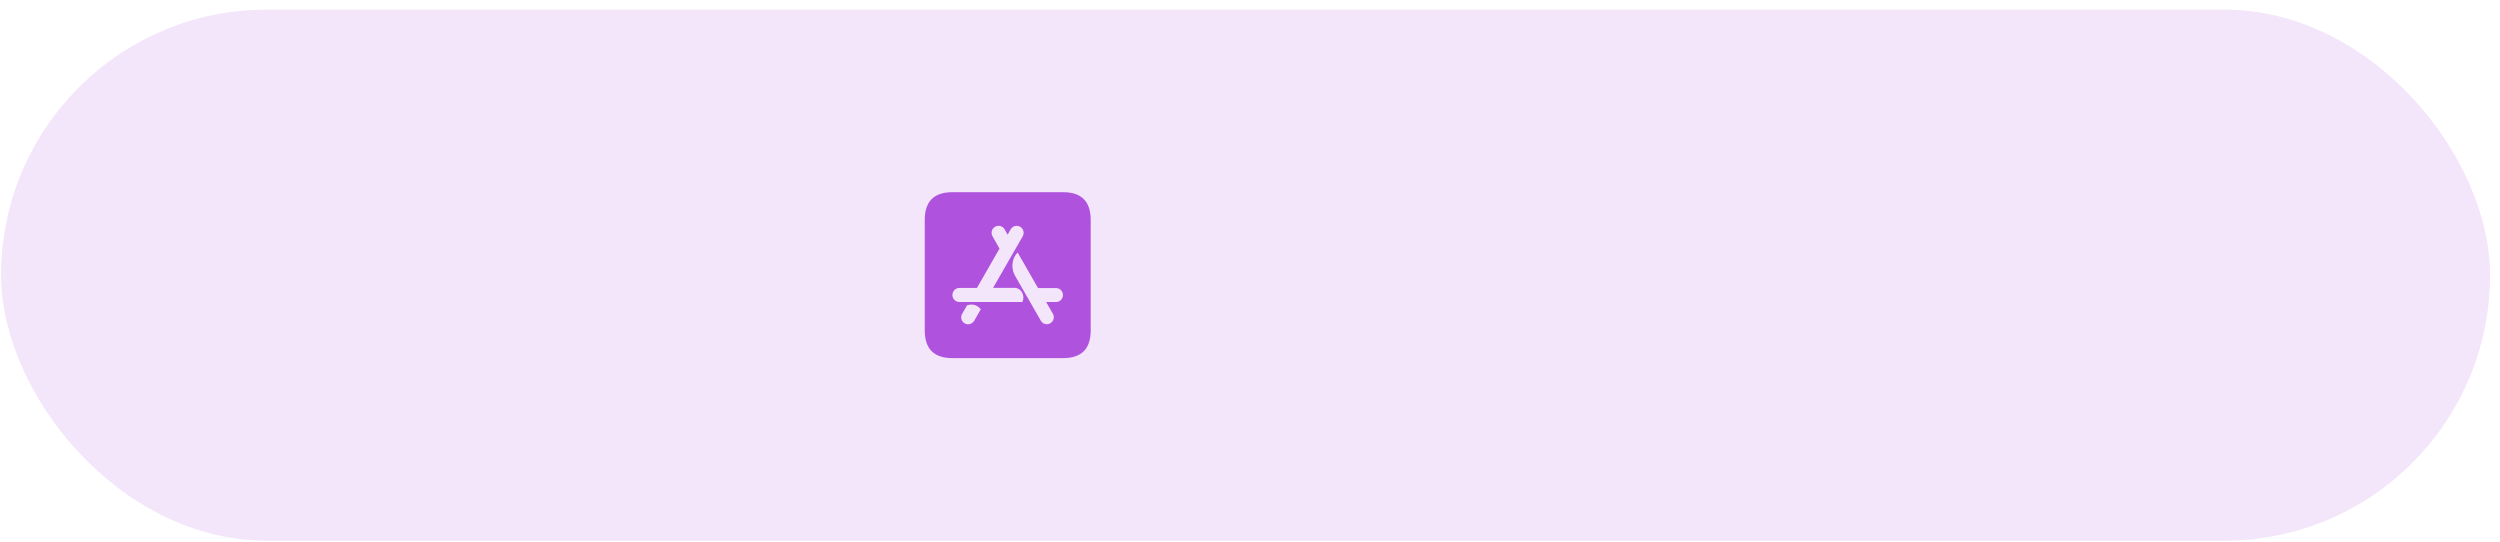 <svg width="226" height="49" viewBox="0 0 226 49" fill="none" xmlns="http://www.w3.org/2000/svg">
<rect x="0.098" y="0.874" width="225" height="48" rx="24" fill="#AF52DE" fill-opacity="0.15"/>
<path d="M96.098 17.374H86.098C84.431 17.374 83.598 18.207 83.598 19.874V29.874C83.598 31.541 84.431 32.374 86.098 32.374H96.098C97.764 32.374 98.598 31.541 98.598 29.874V19.874C98.598 18.207 97.764 17.374 96.098 17.374ZM88.064 28.999C87.889 29.299 87.506 29.407 87.206 29.232C86.906 29.057 86.806 28.674 86.973 28.374L87.423 27.599C87.931 27.441 88.339 27.566 88.664 27.957L88.064 29.007V28.999ZM92.406 27.299H86.723C86.373 27.299 86.098 27.016 86.098 26.666C86.098 26.316 86.373 26.032 86.723 26.032H88.314L90.356 22.474L89.723 21.357C89.548 21.057 89.656 20.674 89.956 20.499C90.256 20.324 90.639 20.424 90.814 20.732L91.089 21.216L91.364 20.732C91.539 20.432 91.923 20.324 92.223 20.499C92.523 20.674 92.623 21.057 92.456 21.357L89.773 26.024H91.714C92.339 26.024 92.698 26.766 92.423 27.282L92.406 27.299ZM95.473 27.299H94.573L95.181 28.366C95.356 28.666 95.248 29.049 94.948 29.224C94.648 29.399 94.264 29.299 94.089 28.991C93.064 27.199 92.289 25.857 91.781 24.966C91.256 24.057 91.631 23.141 91.998 22.832C92.406 23.541 93.023 24.607 93.839 26.041H95.464C95.814 26.041 96.089 26.324 96.089 26.674C96.089 27.024 95.814 27.307 95.464 27.307L95.473 27.299Z" fill="#AF52DE"/>
</svg>
